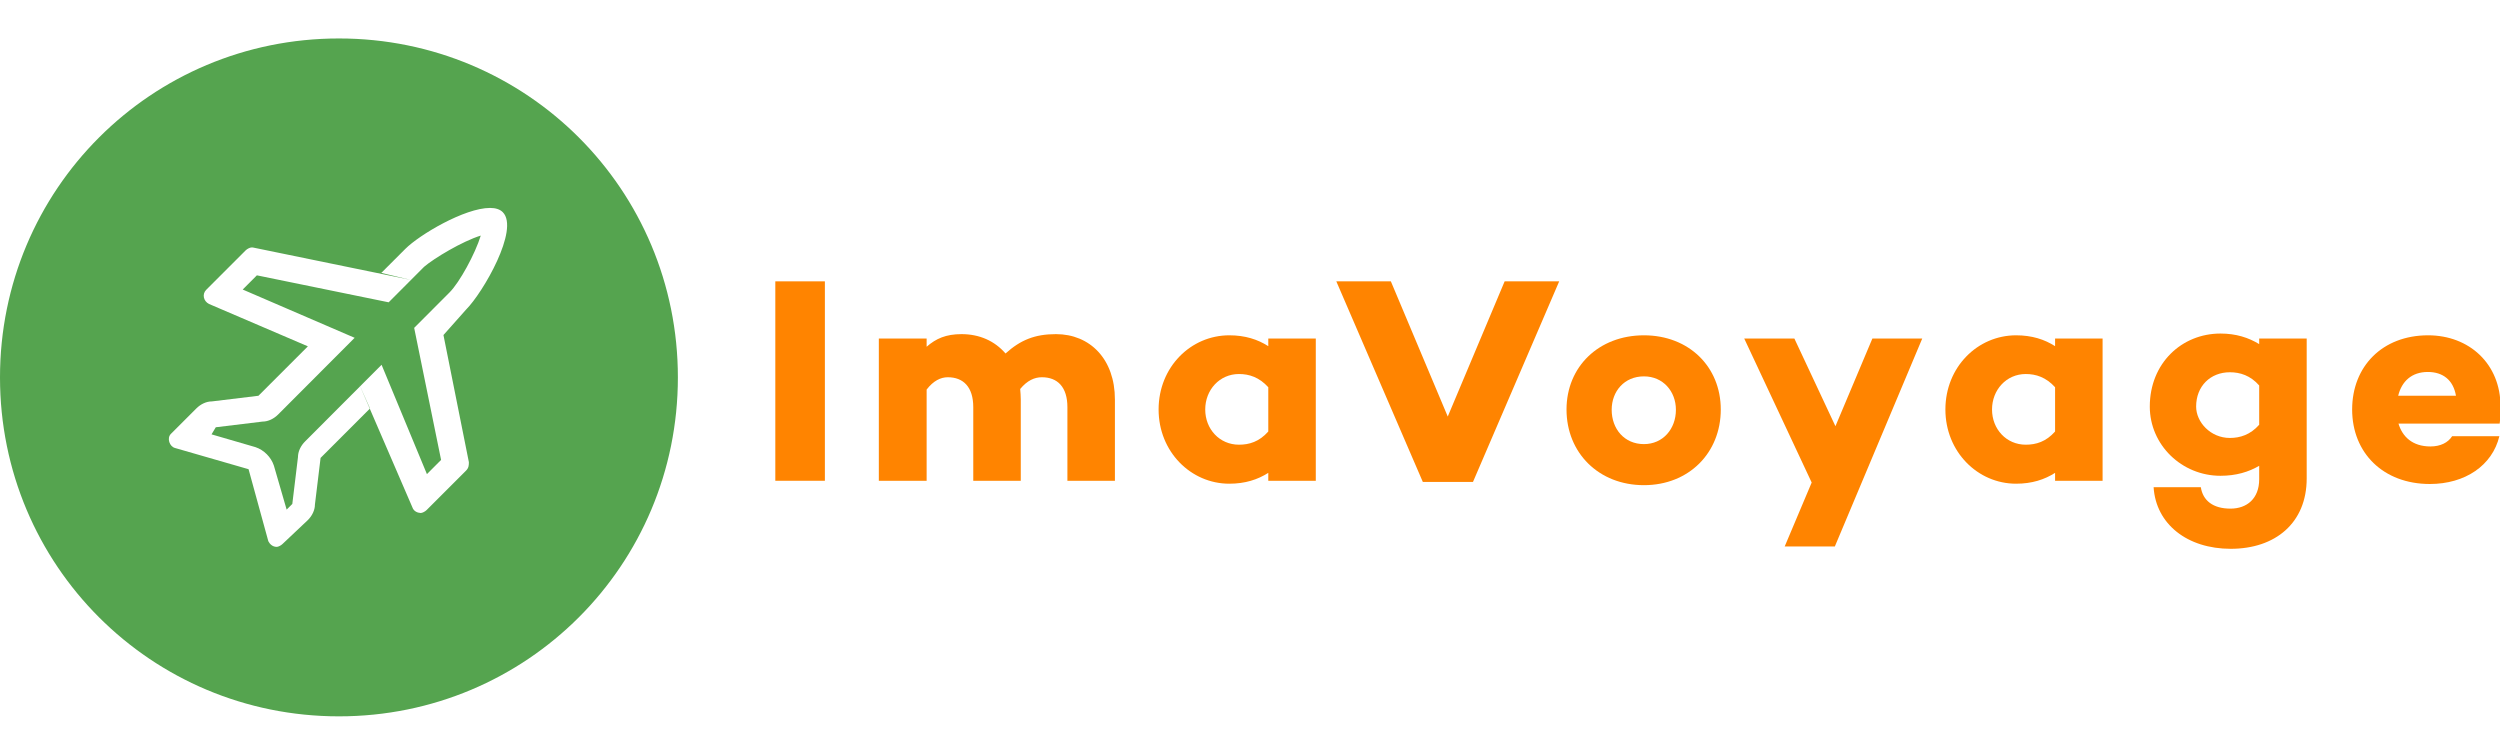 <svg width="520px" height="156px" viewBox="0 0 520 156" version="1.1" xmlns="http://www.w3.org/2000/svg" xmlns:xlink="http://www.w3.org/1999/xlink">
    <title>Artboard</title>
    <g id="Artboard" stroke="none" stroke-width="1" fill="none" fill-rule="evenodd">
        <path d="M70.5,8 C109.569,8 141,39.431 141,78.5 C141,117.569 109.569,149 70.5,149 C31.431,149 0,117.569 0,78.5 C0,39.431 31.431,8 70.5,8 Z M101.931,43.25 C96.644,43.25 87.244,48.831 84.306,51.769 L79.312,56.762 L85.481,58.231 L52.581,51.475 L52.287,51.475 C51.994,51.475 51.406,51.769 51.112,52.062 L42.888,60.287 C42.006,61.169 42.3,62.638 43.475,63.225 L64.038,72.038 L53.756,82.319 L44.062,83.494 C42.888,83.494 41.712,84.081 40.831,84.962 L35.544,90.25 C34.662,91.131 35.25,92.894 36.425,93.188 L51.7,97.594 L55.812,112.575 C56.106,113.162 56.694,113.75 57.575,113.75 C57.869,113.75 58.456,113.456 58.75,113.162 L64.038,108.169 C64.919,107.288 65.506,106.112 65.506,104.938 L66.681,95.244 L76.915,85.009 L85.775,105.525 C86.05,106.351 86.842,106.661 87.424,106.696 L87.537,106.7 C87.831,106.7 88.419,106.406 88.713,106.112 L96.938,97.888 C97.525,97.3 97.525,96.713 97.525,96.125 L92.238,69.688 L96.938,64.4 C100.463,60.875 108.1,47.656 104.575,44.131 C103.987,43.544 103.106,43.25 101.931,43.25 Z M100,49 C98.821,52.839 95.579,58.746 93.516,60.813 L90.863,63.472 L86.147,68.197 L91.747,95.663 L88.8,98.617 L79.368,75.876 L75.242,80.01 L74.909,80.343 L76.962,84.962 L76.915,85.009 L74.903,80.349 L74.909,80.343 L74.613,79.675 L74.903,80.349 L63.453,91.824 C62.627,92.651 62.059,93.735 61.987,94.836 L61.979,95.073 L60.8,104.819 L59.621,106 L56.968,96.845 C56.379,95.073 54.905,93.596 53.137,93.005 L44,90.347 L44.884,88.87 L54.611,87.689 C55.789,87.689 56.968,87.098 57.853,86.212 L69.642,74.399 L73.768,70.264 L50.484,60.223 L53.432,57.269 L80.842,62.881 L85.558,58.155 L88.211,55.497 C90.274,53.725 96.168,50.181 100,49 Z" id="Combined-Shape" fill="#55A44F" fill-rule="nonzero"></path>
        <g id="ImaVoyage" transform="translate(161.266, 58.52)" fill="#FF8400" fill-rule="nonzero">
            <polygon id="Path" points="10.309 0 0 0 0 41.48 10.309 41.48"></polygon>
            <path d="M58.375,10.98 C53.983,10.98 50.994,12.2 47.883,15.006 C45.626,12.383 42.454,10.98 38.733,10.98 C35.5,10.98 33.426,11.895 31.474,13.603 L31.474,11.895 L21.531,11.895 L21.531,41.48 L31.474,41.48 L31.474,22.509 C32.877,20.679 34.402,19.947 35.866,19.947 C39.099,19.947 41.173,21.96 41.173,26.169 L41.173,41.48 L51.055,41.48 L51.055,24.583 C51.055,23.851 50.994,23.119 50.933,22.387 C52.397,20.618 53.922,19.947 55.447,19.947 C58.68,19.947 60.754,21.96 60.754,26.169 L60.754,41.48 L70.636,41.48 L70.636,24.583 C70.636,16.165 65.451,10.98 58.375,10.98 Z" id="Path"></path>
            <path d="M112.419,11.895 L102.537,11.895 L102.537,13.481 C100.341,12.078 97.718,11.224 94.424,11.224 C86.433,11.224 79.723,17.812 79.723,26.657 C79.723,35.441 86.433,42.09 94.424,42.09 C97.718,42.09 100.341,41.236 102.537,39.833 L102.537,41.48 L112.419,41.48 L112.419,11.895 Z M96.437,33.977 C92.411,33.977 89.422,30.744 89.422,26.657 C89.422,22.57 92.411,19.276 96.437,19.276 C98.572,19.276 100.646,19.947 102.537,22.021 L102.537,31.232 C100.646,33.367 98.572,33.977 96.437,33.977 Z" id="Shape"></path>
            <polygon id="Path" points="163.047 0 151.701 0 139.867 28.121 128.033 0 116.687 0 134.682 41.724 145.113 41.724"></polygon>
            <path d="M180.674,11.224 C171.28,11.224 164.57,17.751 164.57,26.657 C164.57,35.685 171.28,42.395 180.674,42.395 C190.007,42.395 196.656,35.685 196.656,26.657 C196.656,17.751 190.007,11.224 180.674,11.224 Z M180.674,33.855 C176.587,33.855 173.964,30.683 173.964,26.718 C173.964,22.875 176.587,19.764 180.674,19.764 C184.639,19.764 187.323,22.875 187.323,26.718 C187.323,30.683 184.639,33.855 180.674,33.855 Z" id="Shape"></path>
            <polygon id="Path" points="238.56 11.895 228.19 11.895 220.504 30.134 211.964 11.895 201.533 11.895 215.563 41.846 209.951 55.144 220.382 55.144"></polygon>
            <path d="M276.073,11.895 L266.191,11.895 L266.191,13.481 C263.995,12.078 261.372,11.224 258.078,11.224 C250.087,11.224 243.377,17.812 243.377,26.657 C243.377,35.441 250.087,42.09 258.078,42.09 C261.372,42.09 263.995,41.236 266.191,39.833 L266.191,41.48 L276.073,41.48 L276.073,11.895 Z M260.091,33.977 C256.065,33.977 253.076,30.744 253.076,26.657 C253.076,22.57 256.065,19.276 260.091,19.276 C262.226,19.276 264.3,19.947 266.191,22.021 L266.191,31.232 C264.3,33.367 262.226,33.977 260.091,33.977 Z" id="Shape"></path>
            <path d="M318.527,11.895 L308.645,11.895 L308.645,13.054 C306.449,11.712 303.826,10.858 300.593,10.858 C292.541,10.858 285.892,17.019 285.892,26.047 C285.892,34.038 292.541,40.443 300.593,40.443 C303.826,40.443 306.449,39.65 308.645,38.369 L308.645,41.175 C308.645,45.201 306.083,47.275 302.667,47.275 C299.007,47.275 296.933,45.567 296.506,42.822 L286.685,42.822 C287.173,50.508 293.7,55.632 302.728,55.632 C312,55.632 318.527,50.264 318.527,40.992 L318.527,11.895 Z M302.545,32.574 C298.519,32.574 295.53,29.28 295.53,26.047 C295.53,21.777 298.519,18.91 302.545,18.91 C304.68,18.91 306.815,19.581 308.645,21.655 L308.645,29.829 C306.815,31.903 304.68,32.574 302.545,32.574 Z" id="Shape"></path>
            <path d="M358.846,26.047 C358.846,17.141 352.319,11.224 343.779,11.224 C334.263,11.224 327.98,17.69 327.98,26.657 C327.98,35.685 334.446,42.151 344.145,42.151 C351.465,42.151 357.138,38.308 358.602,32.208 L348.781,32.208 C347.927,33.55 346.341,34.343 344.267,34.343 C340.485,34.343 338.411,32.269 337.618,29.585 L358.663,29.585 C358.846,28.426 358.846,27.206 358.846,26.047 Z M343.718,18.849 C346.89,18.849 349.025,20.557 349.574,23.79 L337.557,23.79 C338.289,20.801 340.363,18.849 343.718,18.849 Z" id="Shape"></path>
        </g>
    </g>
</svg>